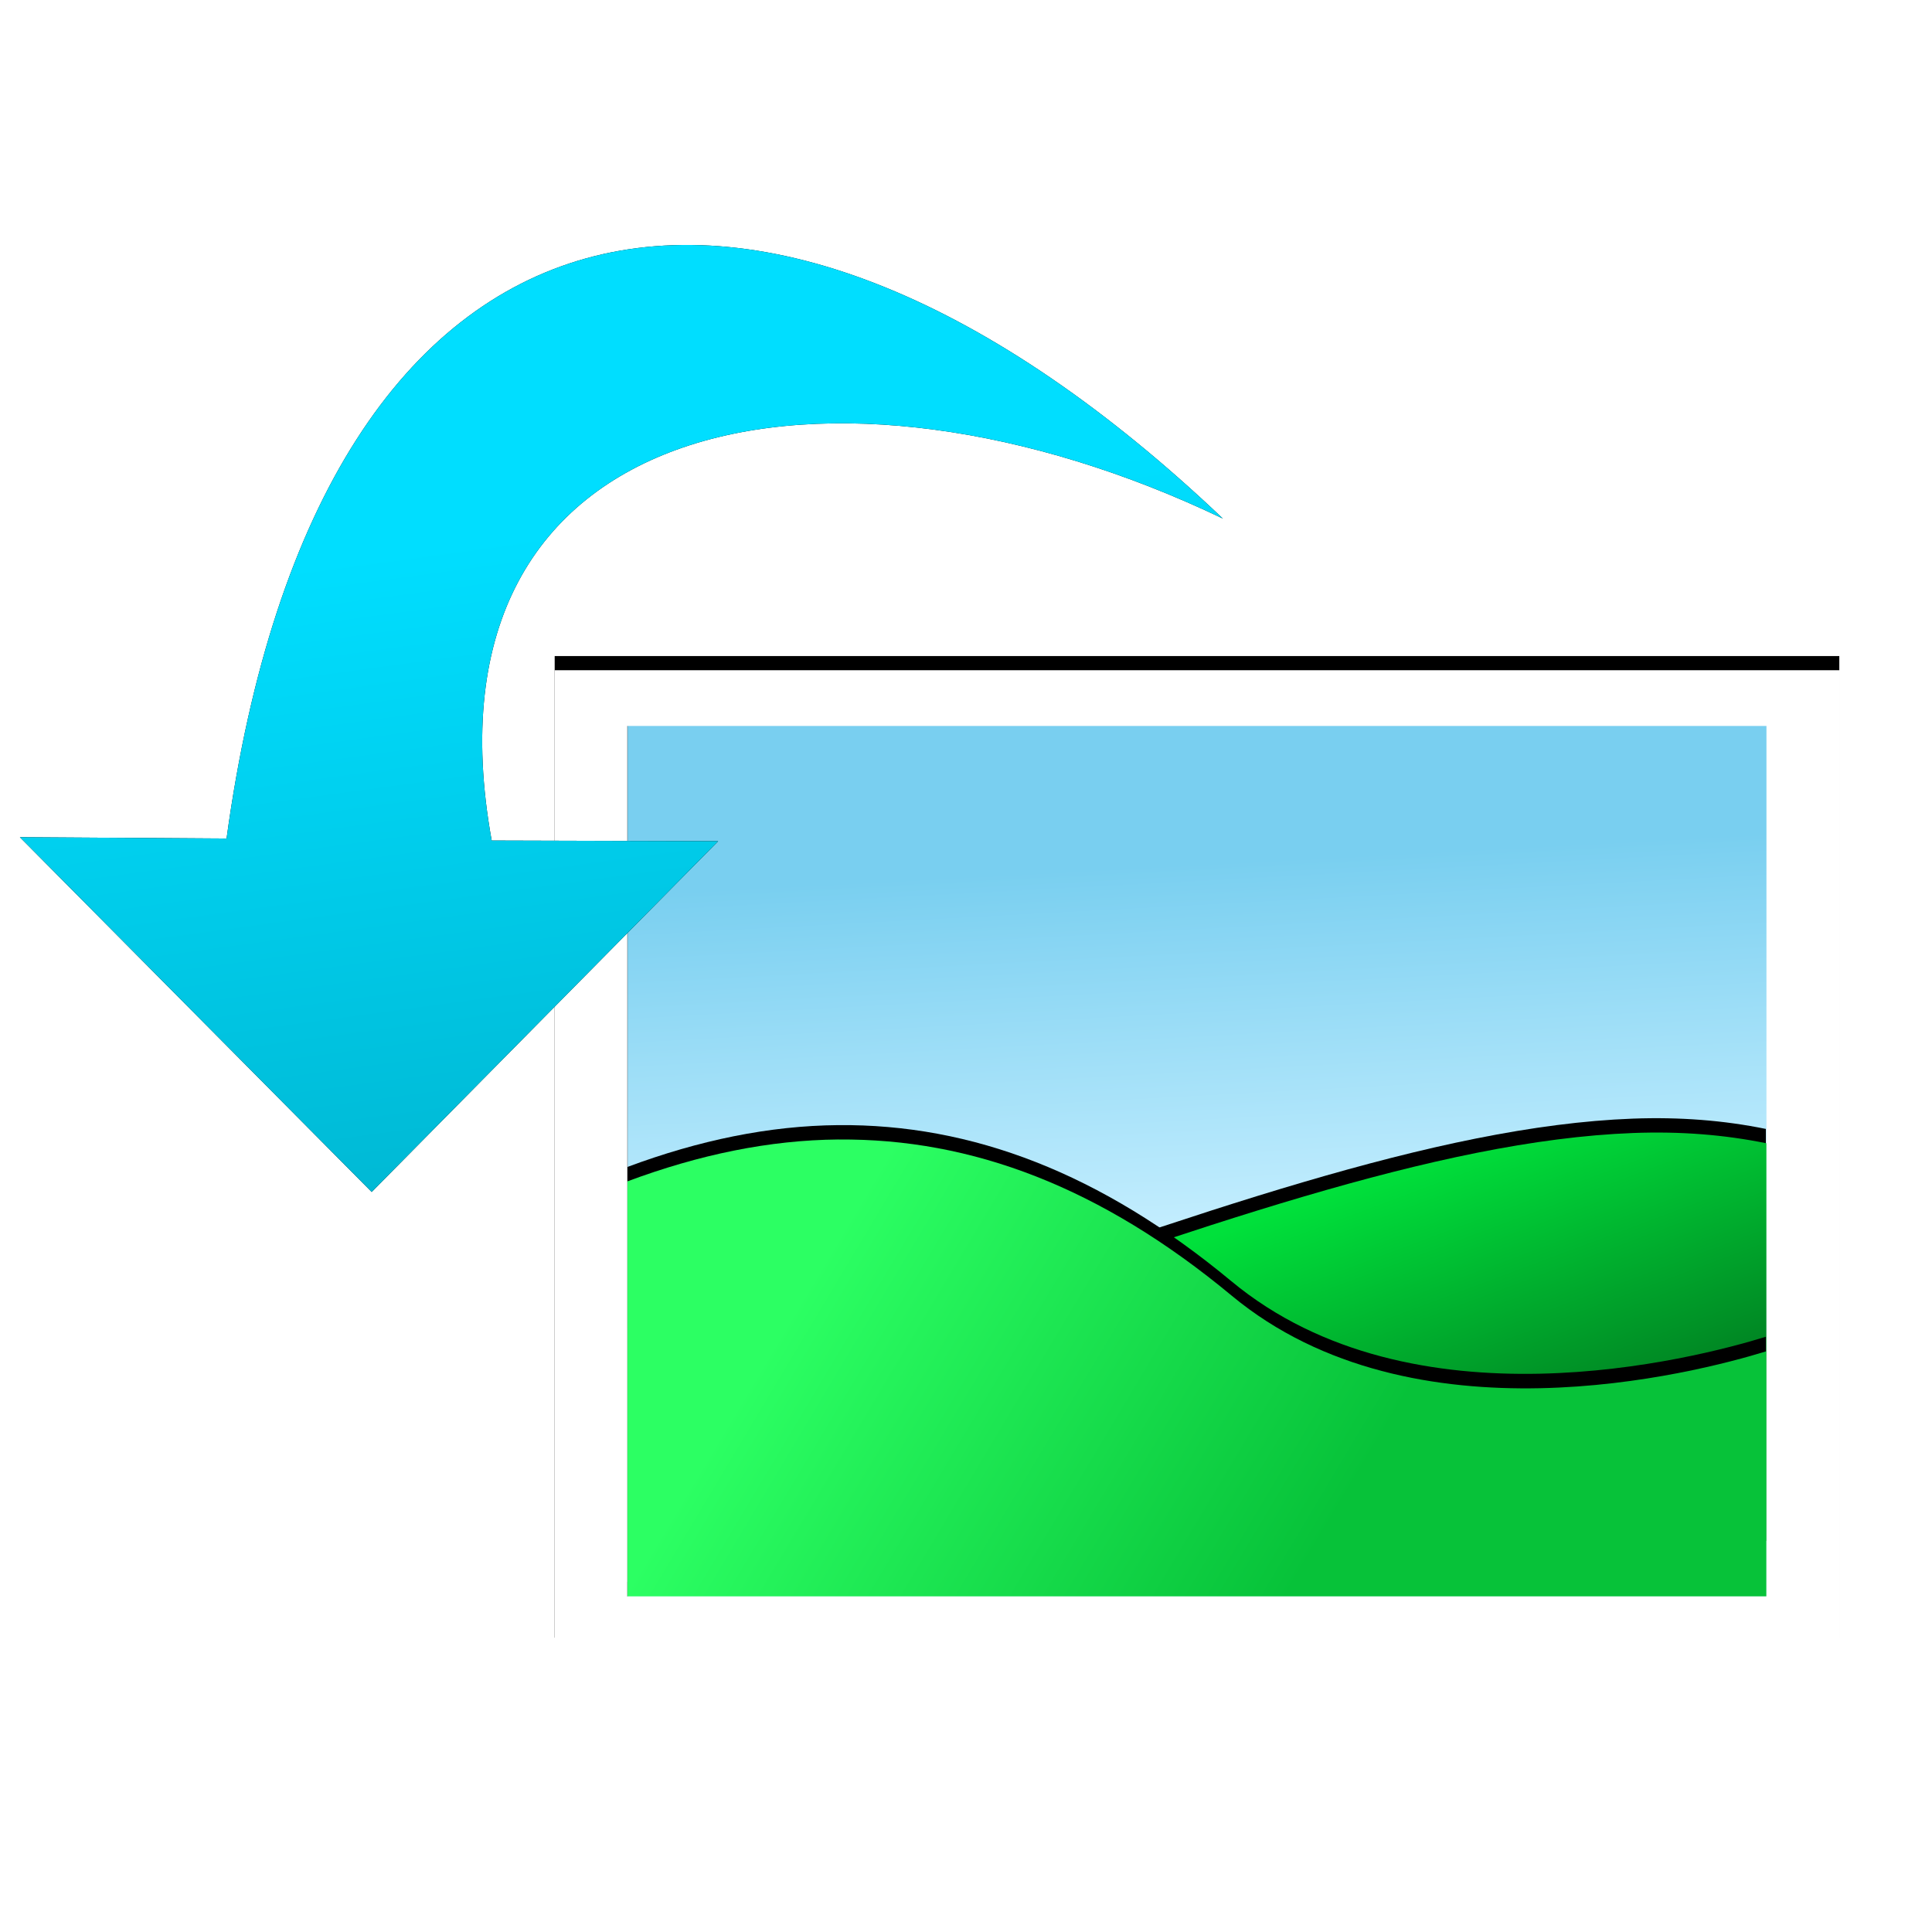 <?xml version="1.0" encoding="UTF-8" standalone="no"?>
<svg
   xmlns:dc="http://purl.org/dc/elements/1.1/"
   xmlns:cc="http://creativecommons.org/ns#"
   xmlns:rdf="http://www.w3.org/1999/02/22-rdf-syntax-ns#"
   xmlns:svg="http://www.w3.org/2000/svg"
   xmlns="http://www.w3.org/2000/svg"
   xmlns:xlink="http://www.w3.org/1999/xlink"
   height="100%"
   width="100%"
   version="1.1"
   id="svg2"
   viewBox="0,0,48,48">
  <defs
     id="defs4">
    <linearGradient
       id="linearGradient4246">
      <stop
         id="stop4248"
         offset="0"
         style="stop-color:#79cff0;stop-opacity:1;" />
      <stop
         id="stop4250"
         offset="1"
         style="stop-color:#c7efff;stop-opacity:1" />
    </linearGradient>
    <linearGradient
       id="linearGradient4009">
      <stop
         id="stop4011"
         offset="0"
         style="stop-color:#00771f;stop-opacity:1;" />
      <stop
         id="stop4013"
         offset="1"
         style="stop-color:#00e13b;stop-opacity:1" />
    </linearGradient>
    <linearGradient
       id="linearGradient4001">
      <stop
         id="stop4003"
         offset="0"
         style="stop-color:#07c239;stop-opacity:1" />
      <stop
         id="stop4005"
         offset="1"
         style="stop-color:#2cff63;stop-opacity:1" />
    </linearGradient>
    <linearGradient
       id="linearGradient5736">
      <stop
         id="stop5738"
         offset="0"
         style="stop-color:#c3c3c3;stop-opacity:1" />
      <stop
         id="stop5740"
         offset="1"
         style="stop-color:#ffffff;stop-opacity:1;" />
    </linearGradient>
    <linearGradient
       gradientUnits="userSpaceOnUse"
       y2="8.078"
       x2="9.957"
       y1="41.77"
       x1="37.977"
       id="linearGradient5742"
       xlink:href="#linearGradient5736" />
    <linearGradient
       gradientUnits="userSpaceOnUse"
       y2="1019.047"
       x2="29.488"
       y1="1012.699"
       x1="36.402"
       id="linearGradient5796-6"
       xlink:href="#linearGradient5736-8" />
    <linearGradient
       id="linearGradient5736-8">
      <stop
         id="stop5738-9"
         offset="0"
         style="stop-color:#c3c3c3;stop-opacity:1" />
      <stop
         id="stop5740-8"
         offset="1"
         style="stop-color:#ffffff;stop-opacity:1;" />
    </linearGradient>
    <linearGradient
       gradientUnits="userSpaceOnUse"
       y2="8.078"
       x2="9.957"
       y1="41.77"
       x1="37.977"
       id="linearGradient5742-5"
       xlink:href="#linearGradient5736-5" />
    <linearGradient
       id="linearGradient5736-5">
      <stop
         id="stop5738-8"
         offset="0"
         style="stop-color:#c3c3c3;stop-opacity:1" />
      <stop
         id="stop5740-4"
         offset="1"
         style="stop-color:#ffffff;stop-opacity:1;" />
    </linearGradient>
    <linearGradient
       gradientTransform="matrix(1.234,0,0,1.234,-6.117,998.631)"
       y2="8.078"
       x2="9.957"
       y1="41.77"
       x1="37.977"
       gradientUnits="userSpaceOnUse"
       id="linearGradient5930"
       xlink:href="#linearGradient5736" />
    <linearGradient
       gradientTransform="matrix(0.739,0,0,0.739,13.089,273.636)"
       gradientUnits="userSpaceOnUse"
       y2="1027.082"
       x2="12.391"
       y1="1036.945"
       x1="28.895"
       id="linearGradient4007"
       xlink:href="#linearGradient4001" />
    <linearGradient
       gradientTransform="matrix(0.739,0,0,0.739,13.089,273.636)"
       gradientUnits="userSpaceOnUse"
       y2="1025.642"
       x2="35.535"
       y1="1036.384"
       x1="39.555"
       id="linearGradient4015"
       xlink:href="#linearGradient4009" />
    <linearGradient
       gradientUnits="userSpaceOnUse"
       y2="1027.082"
       x2="12.391"
       y1="1036.945"
       x1="28.895"
       id="linearGradient4007-0"
       xlink:href="#linearGradient4001-9" />
    <linearGradient
       id="linearGradient4001-9">
      <stop
         id="stop4003-4"
         offset="0"
         style="stop-color:#07c239;stop-opacity:1" />
      <stop
         id="stop4005-8"
         offset="1"
         style="stop-color:#2cff63;stop-opacity:1" />
    </linearGradient>
    <linearGradient
       gradientUnits="userSpaceOnUse"
       y2="1025.642"
       x2="35.535"
       y1="1036.384"
       x1="39.555"
       id="linearGradient4015-2"
       xlink:href="#linearGradient4009-4" />
    <linearGradient
       id="linearGradient4009-4">
      <stop
         id="stop4011-5"
         offset="0"
         style="stop-color:#00771f;stop-opacity:1;" />
      <stop
         id="stop4013-5"
         offset="1"
         style="stop-color:#00e13b;stop-opacity:1" />
    </linearGradient>
    <linearGradient
       gradientTransform="matrix(0.739,0,0,0.739,13.089,273.636)"
       gradientUnits="userSpaceOnUse"
       y2="1030.682"
       x2="22.168"
       y1="1017.889"
       x1="21.484"
       id="linearGradient4252"
       xlink:href="#linearGradient4246" />
    <filter
       height="1.335"
       y="-0.168"
       width="1.135"
       x="-0.067"
       id="filter4362">
      <feGaussianBlur
         id="feGaussianBlur4364"
         stdDeviation="1.073" />
    </filter>
    <filter
       height="1.298"
       y="-0.149"
       width="1.142"
       x="-0.071"
       id="filter4374">
      <feGaussianBlur
         id="feGaussianBlur4376"
         stdDeviation="0.852" />
    </filter>
    <filter
       id="filter4410">
      <feGaussianBlur
         id="feGaussianBlur4412"
         stdDeviation="1.333" />
    </filter>
    <linearGradient
       id="linearGradient5086">
      <stop
         style="stop-color:#007384;stop-opacity:1"
         offset="0"
         id="stop5088" />
      <stop
         style="stop-color:#00deff;stop-opacity:1"
         offset="1"
         id="stop5090" />
    </linearGradient>
    <linearGradient
       id="linearGradient4392">
      <stop
         id="stop4394"
         offset="0"
         style="stop-color:#e9e9e9;stop-opacity:1" />
      <stop
         id="stop4396"
         offset="1"
         style="stop-color:#929292;stop-opacity:1" />
    </linearGradient>
    <linearGradient
       id="linearGradient4274">
      <stop
         id="stop4276"
         offset="0"
         style="stop-color:#f3fcff;stop-opacity:1" />
      <stop
         id="stop4278"
         offset="1"
         style="stop-color:#a8e5fe;stop-opacity:1" />
    </linearGradient>
    <linearGradient
       id="linearGradient4214">
      <stop
         style="stop-color:#929292;stop-opacity:1;"
         offset="0"
         id="stop4216" />
      <stop
         style="stop-color:#e9e9e9;stop-opacity:1"
         offset="1"
         id="stop4218" />
    </linearGradient>
    <linearGradient
       id="linearGradient4133">
      <stop
         style="stop-color:#5a0000;stop-opacity:1"
         offset="0"
         id="stop4135" />
      <stop
         style="stop-color:#ff0000;stop-opacity:1"
         offset="1"
         id="stop4137" />
    </linearGradient>
    <linearGradient
       id="linearGradient4053">
      <stop
         style="stop-color:#0d9f0f;stop-opacity:1"
         offset="0"
         id="stop4055" />
      <stop
         style="stop-color:#4dff4f;stop-opacity:1"
         offset="1"
         id="stop4057" />
    </linearGradient>
    <linearGradient
       xlink:href="#linearGradient3755-8"
       id="linearGradient3761-8"
       x1="29.102"
       y1="29.494"
       x2="4.492"
       y2="8.889"
       gradientUnits="userSpaceOnUse"
       gradientTransform="translate(0.049,1004.509)" />
    <linearGradient
       id="linearGradient3755-8">
      <stop
         style="stop-color:#0099ff;stop-opacity:1"
         offset="0"
         id="stop3757-2" />
      <stop
         style="stop-color:#ffffff;stop-opacity:1"
         offset="1"
         id="stop3759-7" />
    </linearGradient>
    <linearGradient
       xlink:href="#linearGradient3765-1"
       id="linearGradient3771-7"
       x1="3.335"
       y1="1012.949"
       x2="34.277"
       y2="1036.249"
       gradientUnits="userSpaceOnUse"
       gradientTransform="matrix(1.065,0,0,1.088,-1.132,-90.649)" />
    <linearGradient
       id="linearGradient3765-1">
      <stop
         style="stop-color:#aabdcc;stop-opacity:1"
         offset="0"
         id="stop3767-2" />
      <stop
         style="stop-color:#dfe3e6;stop-opacity:1"
         offset="1"
         id="stop3769-6" />
    </linearGradient>
    <linearGradient
       xlink:href="#linearGradient3765-1"
       id="linearGradient3828-0"
       x1="13.293"
       y1="1036.473"
       x2="24.793"
       y2="1043.7"
       gradientUnits="userSpaceOnUse" />
    <linearGradient
       gradientTransform="translate(0,-1004.362)"
       y2="1043.7"
       x2="24.793"
       y1="1036.473"
       x1="13.293"
       gradientUnits="userSpaceOnUse"
       id="linearGradient3858"
       xlink:href="#linearGradient3765-1" />
    <linearGradient
       xlink:href="#linearGradient3765-1"
       id="linearGradient3771-2"
       x1="3.335"
       y1="1012.949"
       x2="34.277"
       y2="1036.249"
       gradientUnits="userSpaceOnUse"
       gradientTransform="matrix(1.065,0,0,1.088,-1.132,-90.649)" />
    <linearGradient
       y2="1036.249"
       x2="34.277"
       y1="1012.949"
       x1="3.335"
       gradientTransform="matrix(1.065,0,0,1.088,-1.132,-1095.011)"
       gradientUnits="userSpaceOnUse"
       id="linearGradient3940"
       xlink:href="#linearGradient3765-1" />
    <linearGradient
       xlink:href="#linearGradient3823-1"
       id="linearGradient3821-3"
       x1="19.148"
       y1="37.364"
       x2="23.021"
       y2="18.223"
       gradientUnits="userSpaceOnUse" />
    <linearGradient
       id="linearGradient3823-1">
      <stop
         id="stop3825-6"
         offset="0"
         style="stop-color:#fae48a;stop-opacity:1" />
      <stop
         id="stop3827-8"
         offset="1"
         style="stop-color:#fff0b8;stop-opacity:1" />
    </linearGradient>
    <linearGradient
       xlink:href="#linearGradient3807-6"
       id="linearGradient3813-3"
       x1="18.924"
       y1="27.484"
       x2="1.234"
       y2="6"
       gradientUnits="userSpaceOnUse" />
    <linearGradient
       id="linearGradient3807-6">
      <stop
         style="stop-color:#fadb5c;stop-opacity:1"
         offset="0"
         id="stop3809-2" />
      <stop
         style="stop-color:#ffeb9e;stop-opacity:1"
         offset="1"
         id="stop3811-4" />
    </linearGradient>
    <linearGradient
       xlink:href="#linearGradient4053"
       id="linearGradient4051"
       x1="29.147"
       y1="1023.585"
       x2="18.167"
       y2="1012.795"
       gradientUnits="userSpaceOnUse" />
    <linearGradient
       xlink:href="#linearGradient4133"
       id="linearGradient4139"
       x1="29.174"
       y1="13.427"
       x2="19.865"
       y2="3.855"
       gradientUnits="userSpaceOnUse" />
    <linearGradient
       xlink:href="#linearGradient4214"
       id="linearGradient4220"
       x1="42.578"
       y1="-4.93"
       x2="21.094"
       y2="13.137"
       gradientUnits="userSpaceOnUse" />
    <radialGradient
       xlink:href="#linearGradient4274"
       id="radialGradient4272"
       cx="41.576"
       cy="1.347"
       fx="41.576"
       fy="1.347"
       r="12.402"
       gradientUnits="userSpaceOnUse"
       gradientTransform="matrix(-1.442,0.222,-0.216,-1.4,97.129,-10.349)" />
    <linearGradient
       xlink:href="#linearGradient4214"
       id="linearGradient4236-8"
       x1="21.338"
       y1="1035.809"
       x2="27.881"
       y2="1035.809"
       gradientUnits="userSpaceOnUse"
       gradientTransform="matrix(0.905,0,0,1.103,-672.452,-334.057)" />
    <radialGradient
       xlink:href="#linearGradient4392"
       id="radialGradient4390"
       cx="-646.67"
       cy="807.669"
       fx="-646.67"
       fy="807.669"
       r="2.961"
       gradientTransform="matrix(2.689,0.054,-0.174,8.649,1233.684,-6143.372)"
       gradientUnits="userSpaceOnUse" />
    <linearGradient
       xlink:href="#linearGradient5086"
       id="linearGradient5092"
       x1="40.553"
       y1="1045.882"
       x2="14.355"
       y2="1011.995"
       gradientUnits="userSpaceOnUse"
       gradientTransform="matrix(1.366,0.789,0.789,-1.366,-805.6,2376.598)" />
    <linearGradient
       xlink:href="#linearGradient5086"
       id="linearGradient5092-2"
       x1="40.553"
       y1="1045.882"
       x2="14.355"
       y2="1011.995"
       gradientUnits="userSpaceOnUse" />
    <filter
       height="1.15"
       y="-0.075"
       width="1.118"
       x="-0.059"
       id="filter4929"
       style="color-interpolation-filters:sRGB">
      <feGaussianBlur
         id="feGaussianBlur4931"
         stdDeviation="1.091" />
    </filter>
  </defs>
  <g
     transform="translate(0,-1004.362)"
     id="layer1">
    <path
       transform="matrix(0.739,0,0,0.739,12.003,272.896)"
       id="rect3939-7"
       d="m 2.406,1011.862 v 33 h 43.188 v -33 z m 2.438,1.875 H 43.125 v 29.25 H 4.844 Z"
       style="fill:#000000;fill-opacity:1;fill-rule:evenodd;stroke:none;filter:url(#filter4410)" />
    <rect
       y="1022.391"
       x="15.593"
       height="21.644"
       width="28.303"
       id="rect3939-1-71"
       style="fill:#000000;fill-opacity:1;fill-rule:evenodd;stroke:none;stroke-width:0.751" />
    <rect
       y="1022.391"
       x="15.593"
       height="21.644"
       width="28.303"
       id="rect3939-1"
       style="fill:url(#linearGradient4252);fill-opacity:1;fill-rule:evenodd;stroke:none;stroke-width:0.751" />
    <path
       transform="matrix(0.739,0,0,0.739,12.003,272.896)"
       id="rect3939-1-7-1"
       d="m 38.646,1027.413 c -6.62,0.249 -14.776,3.255 -24.412,6.571 l 3.781,5.093 25.11,2.044 v -13.362 c -1.411,-0.288 -2.891,-0.405 -4.479,-0.346 z"
       style="fill:#000000;fill-opacity:1;fill-rule:evenodd;stroke:none;filter:url(#filter4374)" />
    <path
       id="rect3939-1-7"
       d="m 40.577,1032.511 c -4.894,0.184 -10.924,2.407 -18.049,4.858 l 2.796,3.766 18.565,1.511 v -9.879 c -1.043,-0.213 -2.137,-0.3 -3.311,-0.256 z"
       style="fill:url(#linearGradient4015);fill-opacity:1;fill-rule:evenodd;stroke:none;stroke-width:0.751" />
    <path
       transform="matrix(0.739,0,0,0.739,12.003,272.896)"
       id="rect3939-1-4-8"
       d="m 11.938,1027.631 c -2.323,0.021 -4.678,0.508 -7.094,1.409 v 13.948 H 43.125 v -8.242 c -2.419,0.748 -11.876,3.188 -17.969,-1.867 -4.395,-3.646 -8.734,-5.289 -13.219,-5.248 z"
       style="fill:#000000;fill-opacity:1;fill-rule:evenodd;stroke:none;filter:url(#filter4362)" />
    <path
       id="rect3939-1-4"
       d="m 20.829,1032.672 c -1.718,0.015 -3.459,0.376 -5.245,1.042 v 10.312 h 28.303 v -6.093 c -1.788,0.553 -8.781,2.357 -13.285,-1.38 -3.249,-2.696 -6.457,-3.91 -9.773,-3.88 z"
       style="fill:url(#linearGradient4007);fill-opacity:1;fill-rule:evenodd;stroke:none;stroke-width:0.751" />
    <path
       id="rect3939"
       d="m 13.782,1021.013 v 24.398 h 31.931 v -24.398 z m 1.802,1.386 h 28.303 v 21.626 H 15.585 Z"
       style="fill:#ffffff;fill-opacity:1;fill-rule:evenodd;stroke:none;stroke-width:0.751" />
    <g
       transform="matrix(0.337,0.583,0.583,-0.337,-593.529,1351.447)"
       id="layer1-0">
      <path
         style="fill:#000000;fill-opacity:1;stroke:none;stroke-width:1;filter:url(#filter4929)"
         d="m 21.966,1006.207 3.861,6.579 c -20.006,15.53 -14.442,31.064 8.177,37.733 -13.08,-8.939 -18.498,-23.814 -3.218,-29.301 l 4.202,7.221 4.808,-17.543 -17.831,-4.688 z"
         id="path5069-2" />
      <path
         style="fill:url(#linearGradient5092);fill-opacity:1;stroke:none"
         d="m 21.966,1006.207 3.861,6.579 c -20.006,15.53 -14.442,31.064 8.177,37.733 -13.08,-8.939 -18.498,-23.814 -3.218,-29.301 l 4.202,7.221 4.808,-17.543 -17.831,-4.688 z"
         id="path5069" />
    </g>
  </g>
</svg>
